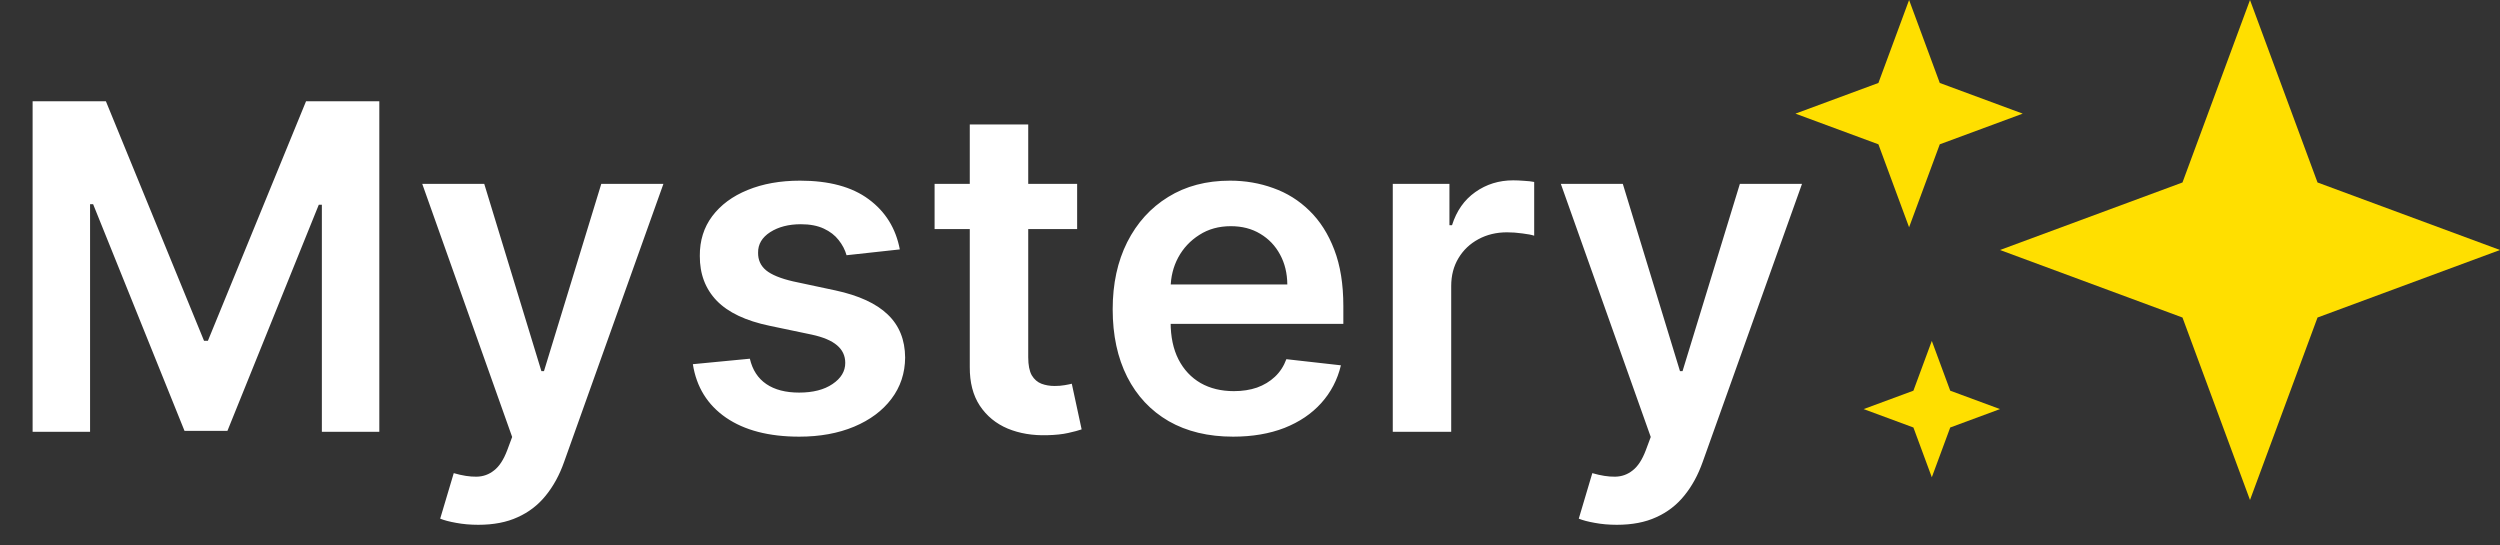 <svg width="110" height="24" viewBox="0 0 110 24" fill="none" xmlns="http://www.w3.org/2000/svg">
<rect x="0" y="0" width="110" height="24" fill="#333333" stroke="none"/>
<path d="M1.435 4.455H4.659L8.977 14.994H9.148L13.466 4.455H16.69V19H14.162V9.007H14.027L10.007 18.957H8.118L4.098 8.986H3.963V19H1.435V4.455ZM21.044 23.091C20.694 23.091 20.369 23.062 20.071 23.006C19.777 22.954 19.543 22.892 19.368 22.821L19.965 20.818C20.338 20.927 20.672 20.979 20.966 20.974C21.259 20.97 21.517 20.877 21.74 20.697C21.967 20.522 22.159 20.229 22.315 19.817L22.535 19.227L18.579 8.091H21.307L23.821 16.329H23.935L26.456 8.091H29.19L24.822 20.321C24.619 20.899 24.349 21.393 24.013 21.805C23.677 22.222 23.265 22.539 22.777 22.757C22.294 22.98 21.716 23.091 21.044 23.091ZM39.592 10.974L37.248 11.23C37.182 10.993 37.066 10.771 36.9 10.562C36.739 10.354 36.521 10.186 36.246 10.058C35.972 9.93 35.636 9.866 35.238 9.866C34.703 9.866 34.253 9.982 33.889 10.214C33.529 10.447 33.351 10.747 33.356 11.117C33.351 11.434 33.467 11.692 33.704 11.891C33.945 12.089 34.343 12.253 34.897 12.381L36.758 12.778C37.79 13.001 38.557 13.354 39.059 13.837C39.566 14.32 39.821 14.952 39.826 15.733C39.821 16.419 39.62 17.026 39.222 17.551C38.829 18.072 38.282 18.479 37.582 18.773C36.881 19.066 36.076 19.213 35.167 19.213C33.832 19.213 32.757 18.934 31.942 18.375C31.128 17.812 30.643 17.028 30.486 16.024L32.994 15.783C33.107 16.275 33.349 16.647 33.718 16.898C34.087 17.149 34.568 17.274 35.16 17.274C35.771 17.274 36.261 17.149 36.63 16.898C37.004 16.647 37.191 16.337 37.191 15.967C37.191 15.655 37.07 15.397 36.829 15.193C36.592 14.99 36.223 14.833 35.721 14.724L33.86 14.334C32.814 14.116 32.039 13.749 31.538 13.233C31.036 12.712 30.787 12.054 30.792 11.258C30.787 10.586 30.97 10.004 31.339 9.511C31.713 9.014 32.231 8.631 32.894 8.361C33.562 8.086 34.331 7.949 35.202 7.949C36.481 7.949 37.487 8.221 38.221 8.766C38.959 9.31 39.416 10.046 39.592 10.974ZM47.394 8.091V10.079H41.122V8.091H47.394ZM42.67 5.477H45.242V15.719C45.242 16.064 45.294 16.329 45.398 16.514C45.507 16.694 45.649 16.817 45.824 16.884C45.999 16.95 46.193 16.983 46.406 16.983C46.567 16.983 46.714 16.971 46.847 16.947C46.984 16.924 47.088 16.902 47.159 16.884L47.592 18.893C47.455 18.941 47.258 18.993 47.003 19.05C46.752 19.107 46.444 19.14 46.08 19.149C45.436 19.168 44.856 19.071 44.34 18.858C43.823 18.64 43.414 18.304 43.111 17.849C42.812 17.395 42.666 16.827 42.67 16.145V5.477ZM54.256 19.213C53.162 19.213 52.218 18.986 51.422 18.531C50.632 18.072 50.023 17.423 49.597 16.585C49.171 15.742 48.958 14.751 48.958 13.609C48.958 12.487 49.171 11.502 49.597 10.655C50.028 9.803 50.629 9.14 51.401 8.666C52.173 8.188 53.079 7.949 54.121 7.949C54.793 7.949 55.428 8.058 56.025 8.276C56.626 8.489 57.156 8.82 57.615 9.27C58.079 9.72 58.444 10.293 58.709 10.989C58.974 11.68 59.107 12.504 59.107 13.46V14.249H50.165V12.516H56.642C56.638 12.023 56.531 11.585 56.323 11.202C56.114 10.813 55.823 10.508 55.449 10.286C55.08 10.063 54.649 9.952 54.157 9.952C53.631 9.952 53.169 10.079 52.772 10.335C52.374 10.586 52.064 10.918 51.841 11.329C51.623 11.737 51.512 12.184 51.508 12.672V14.185C51.508 14.819 51.623 15.364 51.855 15.818C52.087 16.268 52.412 16.614 52.828 16.855C53.245 17.092 53.733 17.21 54.291 17.21C54.666 17.21 55.004 17.158 55.307 17.054C55.61 16.945 55.873 16.787 56.096 16.578C56.318 16.37 56.486 16.112 56.6 15.804L59 16.074C58.849 16.708 58.56 17.262 58.134 17.736C57.712 18.204 57.173 18.569 56.515 18.829C55.856 19.085 55.104 19.213 54.256 19.213ZM61.282 19V8.091H63.775V9.909H63.889C64.087 9.279 64.428 8.794 64.911 8.453C65.399 8.107 65.955 7.935 66.58 7.935C66.722 7.935 66.881 7.942 67.056 7.956C67.236 7.965 67.385 7.982 67.504 8.006V10.371C67.395 10.333 67.222 10.3 66.985 10.271C66.753 10.238 66.528 10.222 66.31 10.222C65.842 10.222 65.42 10.323 65.046 10.527C64.677 10.726 64.386 11.003 64.173 11.358C63.959 11.713 63.853 12.123 63.853 12.587V19H61.282ZM71.142 23.091C70.791 23.091 70.467 23.062 70.169 23.006C69.875 22.954 69.641 22.892 69.466 22.821L70.062 20.818C70.436 20.927 70.77 20.979 71.064 20.974C71.357 20.97 71.615 20.877 71.838 20.697C72.065 20.522 72.257 20.229 72.413 19.817L72.633 19.227L68.677 8.091H71.404L73.919 16.329H74.032L76.554 8.091H79.288L74.92 20.321C74.716 20.899 74.447 21.393 74.11 21.805C73.774 22.222 73.362 22.539 72.875 22.757C72.392 22.98 71.814 23.091 71.142 23.091Z" fill="white"/>
<path d="M84 0L85.35 3.65L89 5L85.35 6.35L84 10L82.65 6.35L79 5L82.65 3.65L84 0Z" fill="#FFDF00"/>
<path d="M85 15L85.81 17.19L88 18L85.81 18.81L85 21L84.19 18.81L82 18L84.19 17.19L85 15Z" fill="#FFDF00"/>
<path d="M99 0L101.971 8.029L110 11L101.971 13.971L99 22L96.029 13.971L88 11L96.029 8.029L99 0Z" fill="#FFDF00"/>
</svg>
